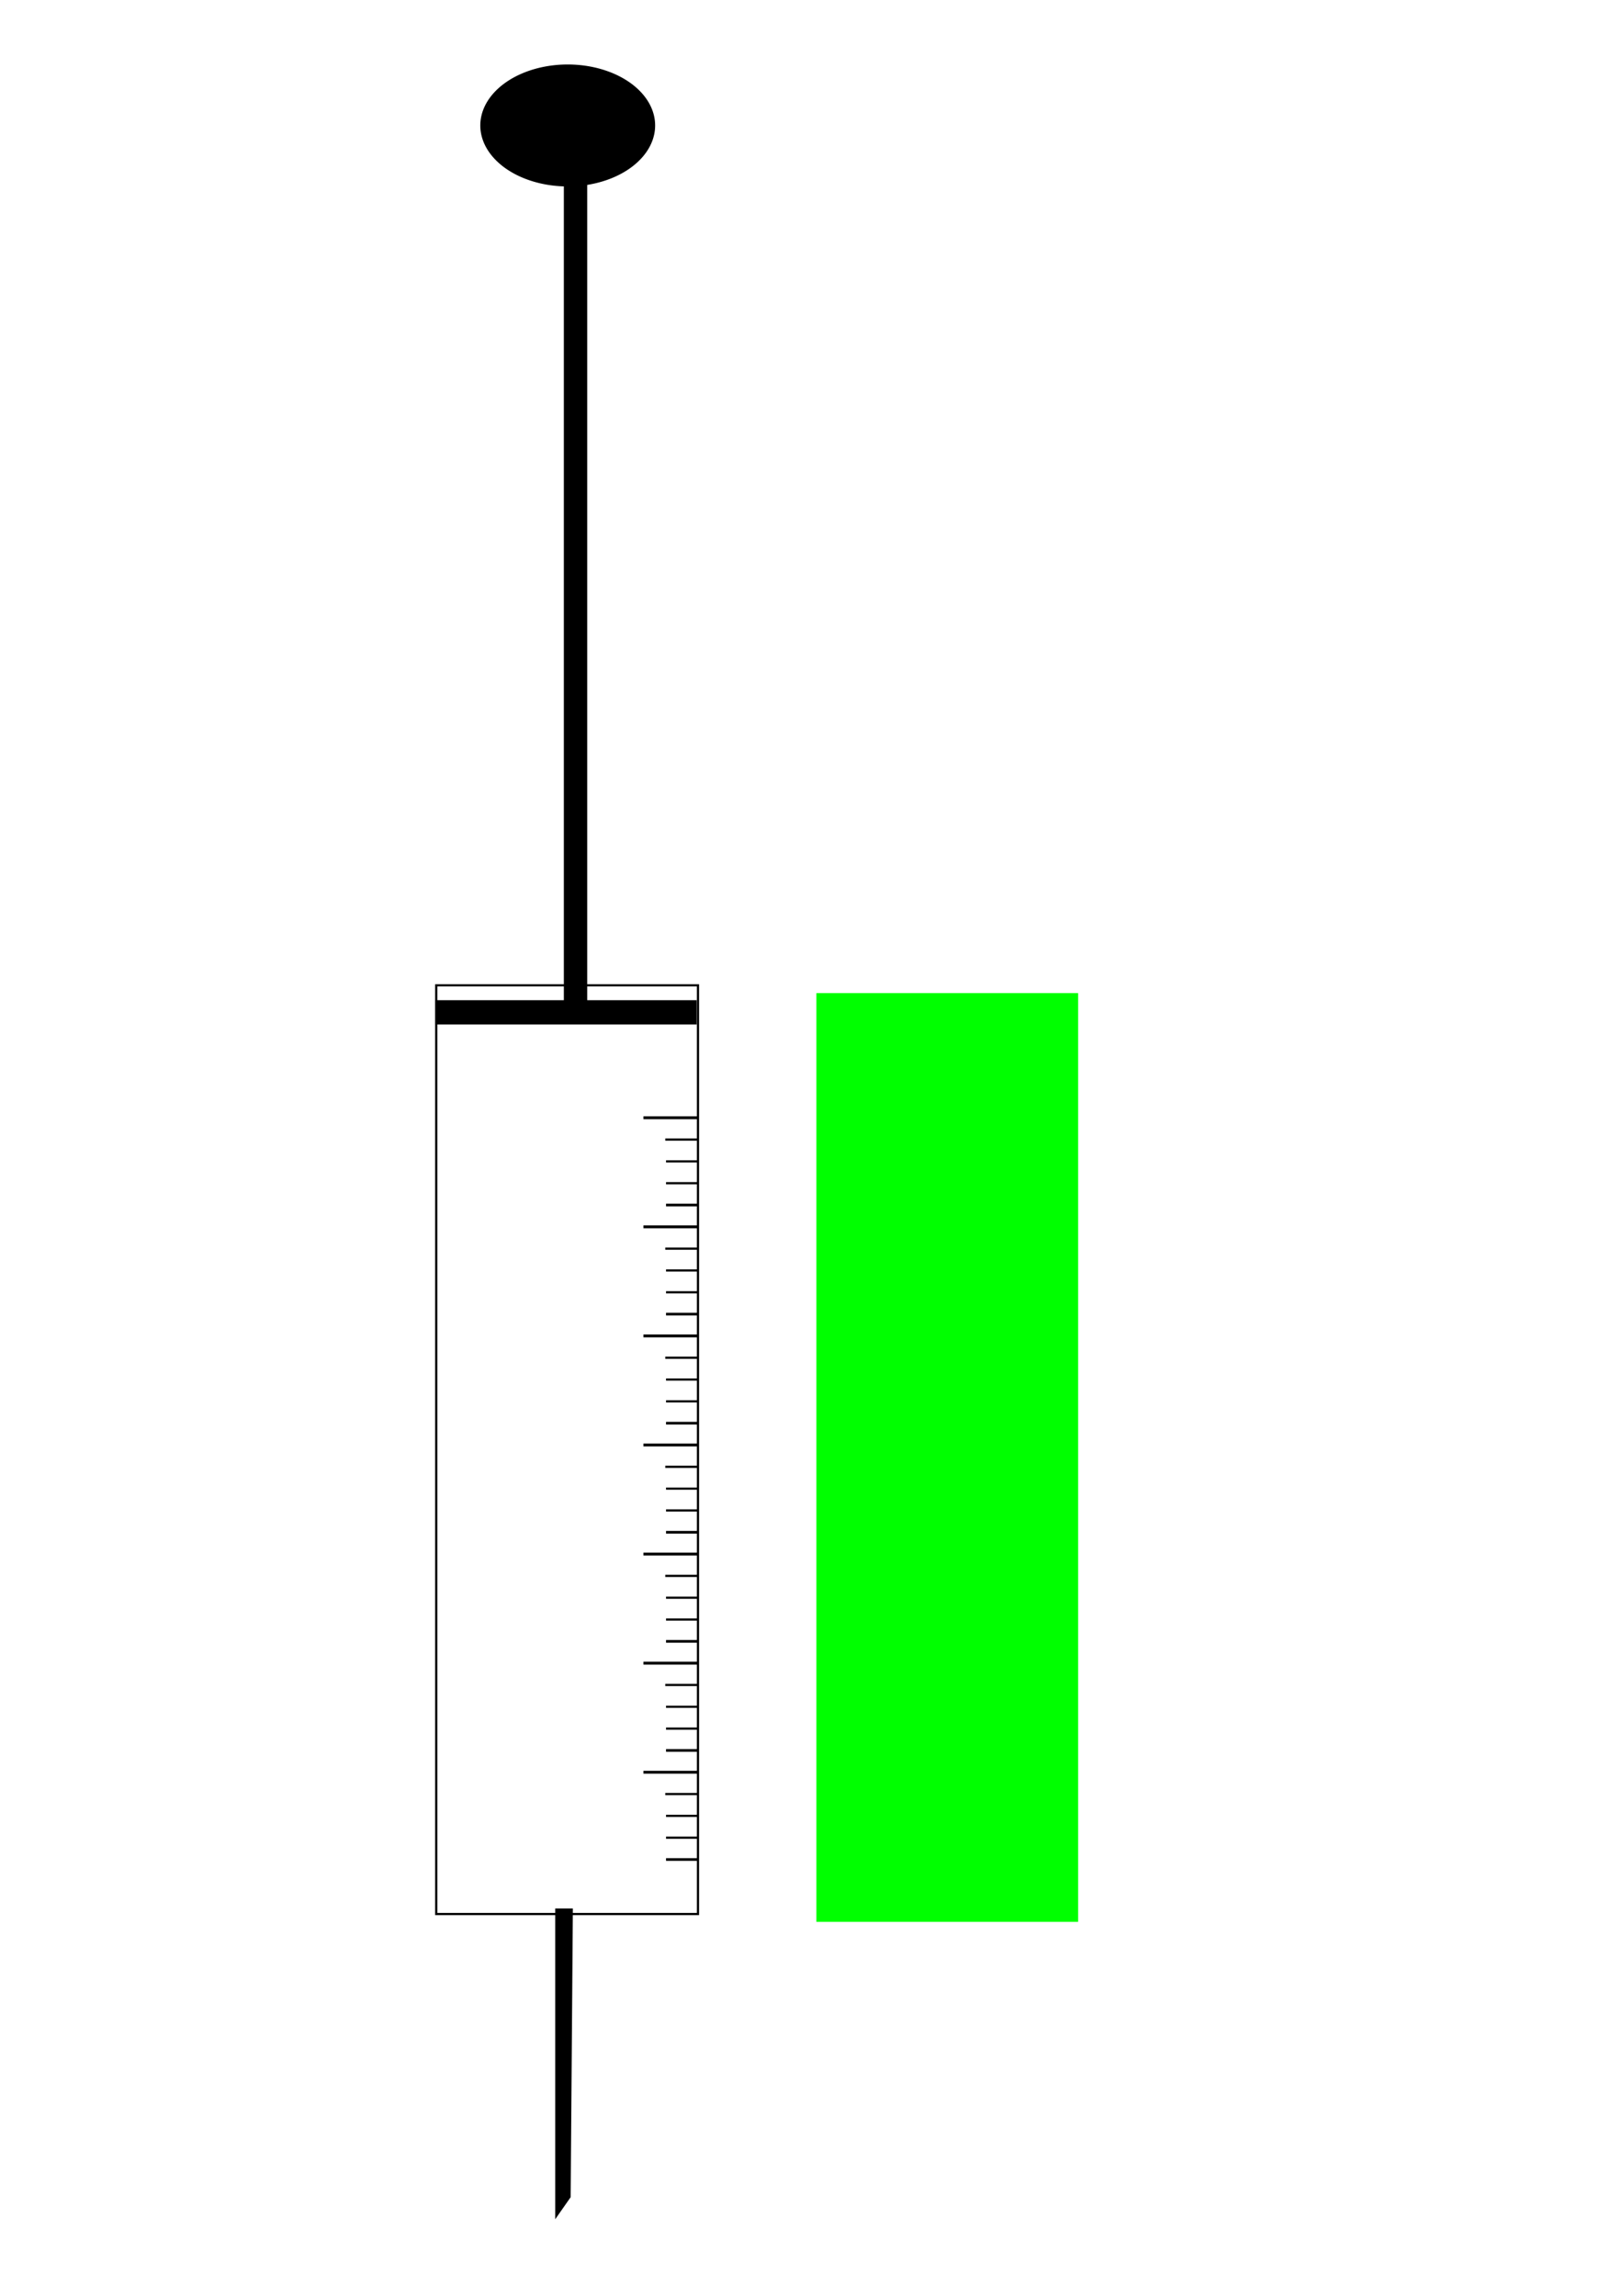 <?xml version="1.0" encoding="UTF-8" standalone="no"?>
<!-- Created with Inkscape (http://www.inkscape.org/) -->

<svg
   xmlns:dc="http://purl.org/dc/elements/1.1/"
   xmlns:cc="http://creativecommons.org/ns#"
   xmlns:rdf="http://www.w3.org/1999/02/22-rdf-syntax-ns#"
   xmlns:svg="http://www.w3.org/2000/svg"
   xmlns="http://www.w3.org/2000/svg"
   xmlns:xlink="http://www.w3.org/1999/xlink"
   xmlns:sodipodi="http://sodipodi.sourceforge.net/DTD/sodipodi-0.dtd"
   xmlns:inkscape="http://www.inkscape.org/namespaces/inkscape"
   width="744.094"
   height="1052.362"
   id="svg2"
   version="1.1"
   inkscape:version="0.48.2 r9819"
   sodipodi:docname="shpriz1.svg">
  <defs
     id="defs4">
    <linearGradient
       inkscape:collect="always"
       id="linearGradient3755">
      <stop
         style="stop-color:#008000;stop-opacity:1;"
         offset="0"
         id="stop3757" />
      <stop
         style="stop-color:#00ff00;stop-opacity:1"
         offset="1"
         id="stop3759" />
    </linearGradient>
    <linearGradient
       inkscape:collect="always"
       xlink:href="#linearGradient3755"
       id="linearGradient3761"
       x1="251.429"
       y1="650.934"
       x2="245.714"
       y2="230.934"
       gradientUnits="userSpaceOnUse"
       gradientTransform="translate(65.66,218.193)" />
    <linearGradient
       inkscape:collect="always"
       xlink:href="#linearGradient3755-4"
       id="linearGradient3761-7"
       x1="251.429"
       y1="650.934"
       x2="245.714"
       y2="230.934"
       gradientUnits="userSpaceOnUse"
       gradientTransform="translate(65.66,218.193)" />
    <linearGradient
       inkscape:collect="always"
       id="linearGradient3755-4">
      <stop
         style="stop-color:#008000;stop-opacity:1;"
         offset="0"
         id="stop3757-0" />
      <stop
         style="stop-color:#00ff00;stop-opacity:1"
         offset="1"
         id="stop3759-9" />
    </linearGradient>
    <linearGradient
       y2="230.934"
       x2="245.714"
       y1="650.934"
       x1="251.429"
       gradientTransform="translate(222.016,206.112)"
       gradientUnits="userSpaceOnUse"
       id="linearGradient3805"
       xlink:href="#linearGradient3755-4"
       inkscape:collect="always" />
    <linearGradient
       inkscape:collect="always"
       xlink:href="#linearGradient3755"
       id="linearGradient3923"
       gradientUnits="userSpaceOnUse"
       gradientTransform="translate(65.66,218.193)"
       x1="251.429"
       y1="650.934"
       x2="245.714"
       y2="230.934" />
    <linearGradient
       inkscape:collect="always"
       xlink:href="#linearGradient3755"
       id="linearGradient3931"
       gradientUnits="userSpaceOnUse"
       gradientTransform="translate(65.66,218.193)"
       x1="251.429"
       y1="650.934"
       x2="245.714"
       y2="230.934" />
  </defs>
  <sodipodi:namedview
     id="base"
     pagecolor="#ffffff"
     bordercolor="#666666"
     borderopacity="1.0"
     inkscape:pageopacity="0.0"
     inkscape:pageshadow="2"
     inkscape:zoom="0.7"
     inkscape:cx="498.27542"
     inkscape:cy="492.87733"
     inkscape:document-units="px"
     inkscape:current-layer="layer1"
     showgrid="false"
     inkscape:window-width="1280"
     inkscape:window-height="750"
     inkscape:window-x="-4"
     inkscape:window-y="-4"
     inkscape:window-maximized="1">
    <inkscape:grid
       type="xygrid"
       id="grid3047" />
  </sodipodi:namedview>
  <g
     inkscape:label="Layer 1"
     inkscape:groupmode="layer"
     id="layer1">
    <path
       style="fill:#000000;fill-opacity:1;stroke:none"
       d="m 254.558,874.82 8.081,0 -1.01,132.33 -7.071,10.101 z"
       id="rect3763"
       inkscape:connector-curvature="0"
       sodipodi:nodetypes="ccccc" />
    <rect
       style="fill:#000000;fill-opacity:1;stroke:none"
       id="rect3766"
       width="119.739"
       height="11.112"
       x="199.653"
       y="458.483" />
    <rect
       style="fill:#000000;fill-opacity:1;stroke:none"
       id="rect3768"
       width="10.714"
       height="410.423"
       x="258.503"
       y="49.969" />
    <path
       sodipodi:type="arc"
       style="fill:#000000;fill-opacity:1;stroke:none"
       id="path3770"
       sodipodi:cx="329.82144"
       sodipodi:cy="346.46933"
       sodipodi:rx="21.25"
       sodipodi:ry="14.821428"
       d="m 351.071,346.469 a 21.25,14.821 0 1 1 -42.5,0 21.25,14.821 0 1 1 42.5,0 z"
       transform="matrix(1.886,0,0,1.886,-361.761,-595.931)" />
    <g
       transform="translate(0,-200)"
       id="g3104-7">
      <path
         inkscape:connector-curvature="0"
         id="path3002-6"
         d="m 305.353,852.362 14.647,0"
         style="fill:none;stroke:#000000;stroke-width:1.227px;stroke-linecap:butt;stroke-linejoin:miter;stroke-opacity:1" />
      <path
         inkscape:connector-curvature="0"
         id="path3002-1-18"
         d="m 305.353,842.362 14.647,0"
         style="fill:none;stroke:#000000;stroke-width:1px;stroke-linecap:butt;stroke-linejoin:miter;stroke-opacity:1" />
      <path
         inkscape:connector-curvature="0"
         id="path3002-1-7-9"
         d="m 305.353,832.362 14.647,0"
         style="fill:none;stroke:#000000;stroke-width:1px;stroke-linecap:butt;stroke-linejoin:miter;stroke-opacity:1" />
      <path
         inkscape:connector-curvature="0"
         id="path3002-1-4-2"
         d="m 305,822.362 14.647,0"
         style="fill:none;stroke:#000000;stroke-width:1px;stroke-linecap:butt;stroke-linejoin:miter;stroke-opacity:1" />
      <path
         inkscape:connector-curvature="0"
         id="path3002-1-4-0-7"
         d="m 295,812.362 25,0"
         style="fill:none;stroke:#000000;stroke-width:1.306px;stroke-linecap:butt;stroke-linejoin:miter;stroke-opacity:1" />
    </g>
    <g
       id="g3042">
      <rect
         y="451.648"
         x="200"
         height="425.714"
         width="120"
         id="rect2985"
         style="fill:none;fill-opacity:1;stroke:#000000;stroke-opacity:1" />
      <g
         id="g3104">
        <path
           style="fill:none;stroke:#000000;stroke-width:1.227px;stroke-linecap:butt;stroke-linejoin:miter;stroke-opacity:1"
           d="m 305.353,852.362 14.647,0"
           id="path3002"
           inkscape:connector-curvature="0" />
        <path
           style="fill:none;stroke:#000000;stroke-width:1px;stroke-linecap:butt;stroke-linejoin:miter;stroke-opacity:1"
           d="m 305.353,842.362 14.647,0"
           id="path3002-1"
           inkscape:connector-curvature="0" />
        <path
           style="fill:none;stroke:#000000;stroke-width:1px;stroke-linecap:butt;stroke-linejoin:miter;stroke-opacity:1"
           d="m 305.353,832.362 14.647,0"
           id="path3002-1-7"
           inkscape:connector-curvature="0" />
        <path
           style="fill:none;stroke:#000000;stroke-width:1px;stroke-linecap:butt;stroke-linejoin:miter;stroke-opacity:1"
           d="m 305,822.362 14.647,0"
           id="path3002-1-4"
           inkscape:connector-curvature="0" />
        <path
           style="fill:none;stroke:#000000;stroke-width:1.306px;stroke-linecap:butt;stroke-linejoin:miter;stroke-opacity:1"
           d="m 295,812.362 25,0"
           id="path3002-1-4-0"
           inkscape:connector-curvature="0" />
      </g>
      <g
         id="g3104-5"
         transform="translate(0,-50)">
        <path
           style="fill:none;stroke:#000000;stroke-width:1.227px;stroke-linecap:butt;stroke-linejoin:miter;stroke-opacity:1"
           d="m 305.353,852.362 14.647,0"
           id="path3002-5"
           inkscape:connector-curvature="0" />
        <path
           style="fill:none;stroke:#000000;stroke-width:1px;stroke-linecap:butt;stroke-linejoin:miter;stroke-opacity:1"
           d="m 305.353,842.362 14.647,0"
           id="path3002-1-1"
           inkscape:connector-curvature="0" />
        <path
           style="fill:none;stroke:#000000;stroke-width:1px;stroke-linecap:butt;stroke-linejoin:miter;stroke-opacity:1"
           d="m 305.353,832.362 14.647,0"
           id="path3002-1-7-7"
           inkscape:connector-curvature="0" />
        <path
           style="fill:none;stroke:#000000;stroke-width:1px;stroke-linecap:butt;stroke-linejoin:miter;stroke-opacity:1"
           d="m 305,822.362 14.647,0"
           id="path3002-1-4-1"
           inkscape:connector-curvature="0" />
        <path
           style="fill:none;stroke:#000000;stroke-width:1.306px;stroke-linecap:butt;stroke-linejoin:miter;stroke-opacity:1"
           d="m 295,812.362 25,0"
           id="path3002-1-4-0-1"
           inkscape:connector-curvature="0" />
      </g>
      <g
         id="g3104-52"
         transform="translate(0,-100)">
        <path
           style="fill:none;stroke:#000000;stroke-width:1.227px;stroke-linecap:butt;stroke-linejoin:miter;stroke-opacity:1"
           d="m 305.353,852.362 14.647,0"
           id="path3002-7"
           inkscape:connector-curvature="0" />
        <path
           style="fill:none;stroke:#000000;stroke-width:1px;stroke-linecap:butt;stroke-linejoin:miter;stroke-opacity:1"
           d="m 305.353,842.362 14.647,0"
           id="path3002-1-6"
           inkscape:connector-curvature="0" />
        <path
           style="fill:none;stroke:#000000;stroke-width:1px;stroke-linecap:butt;stroke-linejoin:miter;stroke-opacity:1"
           d="m 305.353,832.362 14.647,0"
           id="path3002-1-7-1"
           inkscape:connector-curvature="0" />
        <path
           style="fill:none;stroke:#000000;stroke-width:1px;stroke-linecap:butt;stroke-linejoin:miter;stroke-opacity:1"
           d="m 305,822.362 14.647,0"
           id="path3002-1-4-4"
           inkscape:connector-curvature="0" />
        <path
           style="fill:none;stroke:#000000;stroke-width:1.306px;stroke-linecap:butt;stroke-linejoin:miter;stroke-opacity:1"
           d="m 295,812.362 25,0"
           id="path3002-1-4-0-2"
           inkscape:connector-curvature="0" />
      </g>
      <g
         id="g3104-3"
         transform="translate(0,-150)">
        <path
           style="fill:none;stroke:#000000;stroke-width:1.227px;stroke-linecap:butt;stroke-linejoin:miter;stroke-opacity:1"
           d="m 305.353,852.362 14.647,0"
           id="path3002-2"
           inkscape:connector-curvature="0" />
        <path
           style="fill:none;stroke:#000000;stroke-width:1px;stroke-linecap:butt;stroke-linejoin:miter;stroke-opacity:1"
           d="m 305.353,842.362 14.647,0"
           id="path3002-1-2"
           inkscape:connector-curvature="0" />
        <path
           style="fill:none;stroke:#000000;stroke-width:1px;stroke-linecap:butt;stroke-linejoin:miter;stroke-opacity:1"
           d="m 305.353,832.362 14.647,0"
           id="path3002-1-7-16"
           inkscape:connector-curvature="0" />
        <path
           style="fill:none;stroke:#000000;stroke-width:1px;stroke-linecap:butt;stroke-linejoin:miter;stroke-opacity:1"
           d="m 305,822.362 14.647,0"
           id="path3002-1-4-8"
           inkscape:connector-curvature="0" />
        <path
           style="fill:none;stroke:#000000;stroke-width:1.306px;stroke-linecap:butt;stroke-linejoin:miter;stroke-opacity:1"
           d="m 295,812.362 25,0"
           id="path3002-1-4-0-5"
           inkscape:connector-curvature="0" />
      </g>
      <g
         id="g3104-9"
         transform="translate(0,-250)">
        <path
           style="fill:none;stroke:#000000;stroke-width:1.227px;stroke-linecap:butt;stroke-linejoin:miter;stroke-opacity:1"
           d="m 305.353,852.362 14.647,0"
           id="path3002-54"
           inkscape:connector-curvature="0" />
        <path
           style="fill:none;stroke:#000000;stroke-width:1px;stroke-linecap:butt;stroke-linejoin:miter;stroke-opacity:1"
           d="m 305.353,842.362 14.647,0"
           id="path3002-1-3"
           inkscape:connector-curvature="0" />
        <path
           style="fill:none;stroke:#000000;stroke-width:1px;stroke-linecap:butt;stroke-linejoin:miter;stroke-opacity:1"
           d="m 305.353,832.362 14.647,0"
           id="path3002-1-7-12"
           inkscape:connector-curvature="0" />
        <path
           style="fill:none;stroke:#000000;stroke-width:1px;stroke-linecap:butt;stroke-linejoin:miter;stroke-opacity:1"
           d="m 305,822.362 14.647,0"
           id="path3002-1-4-3"
           inkscape:connector-curvature="0" />
        <path
           style="fill:none;stroke:#000000;stroke-width:1.306px;stroke-linecap:butt;stroke-linejoin:miter;stroke-opacity:1"
           d="m 295,812.362 25,0"
           id="path3002-1-4-0-3"
           inkscape:connector-curvature="0" />
      </g>
      <g
         id="g3104-4"
         transform="translate(0,-300)">
        <path
           style="fill:none;stroke:#000000;stroke-width:1.227px;stroke-linecap:butt;stroke-linejoin:miter;stroke-opacity:1"
           d="m 305.353,852.362 14.647,0"
           id="path3002-11"
           inkscape:connector-curvature="0" />
        <path
           style="fill:none;stroke:#000000;stroke-width:1px;stroke-linecap:butt;stroke-linejoin:miter;stroke-opacity:1"
           d="m 305.353,842.362 14.647,0"
           id="path3002-1-38"
           inkscape:connector-curvature="0" />
        <path
           style="fill:none;stroke:#000000;stroke-width:1px;stroke-linecap:butt;stroke-linejoin:miter;stroke-opacity:1"
           d="m 305.353,832.362 14.647,0"
           id="path3002-1-7-74"
           inkscape:connector-curvature="0" />
        <path
           style="fill:none;stroke:#000000;stroke-width:1px;stroke-linecap:butt;stroke-linejoin:miter;stroke-opacity:1"
           d="m 305,822.362 14.647,0"
           id="path3002-1-4-27"
           inkscape:connector-curvature="0" />
        <path
           style="fill:none;stroke:#000000;stroke-width:1.306px;stroke-linecap:butt;stroke-linejoin:miter;stroke-opacity:1"
           d="m 295,812.362 25,0"
           id="path3002-1-4-0-79"
           inkscape:connector-curvature="0" />
      </g>
    </g>
    <rect
       style="fill:#00ff00;stroke:none;stroke-opacity:1"
       id="rect2985-3"
       width="120"
       height="425.714"
       x="374.286"
       y="455.219" />
  </g>
</svg>
